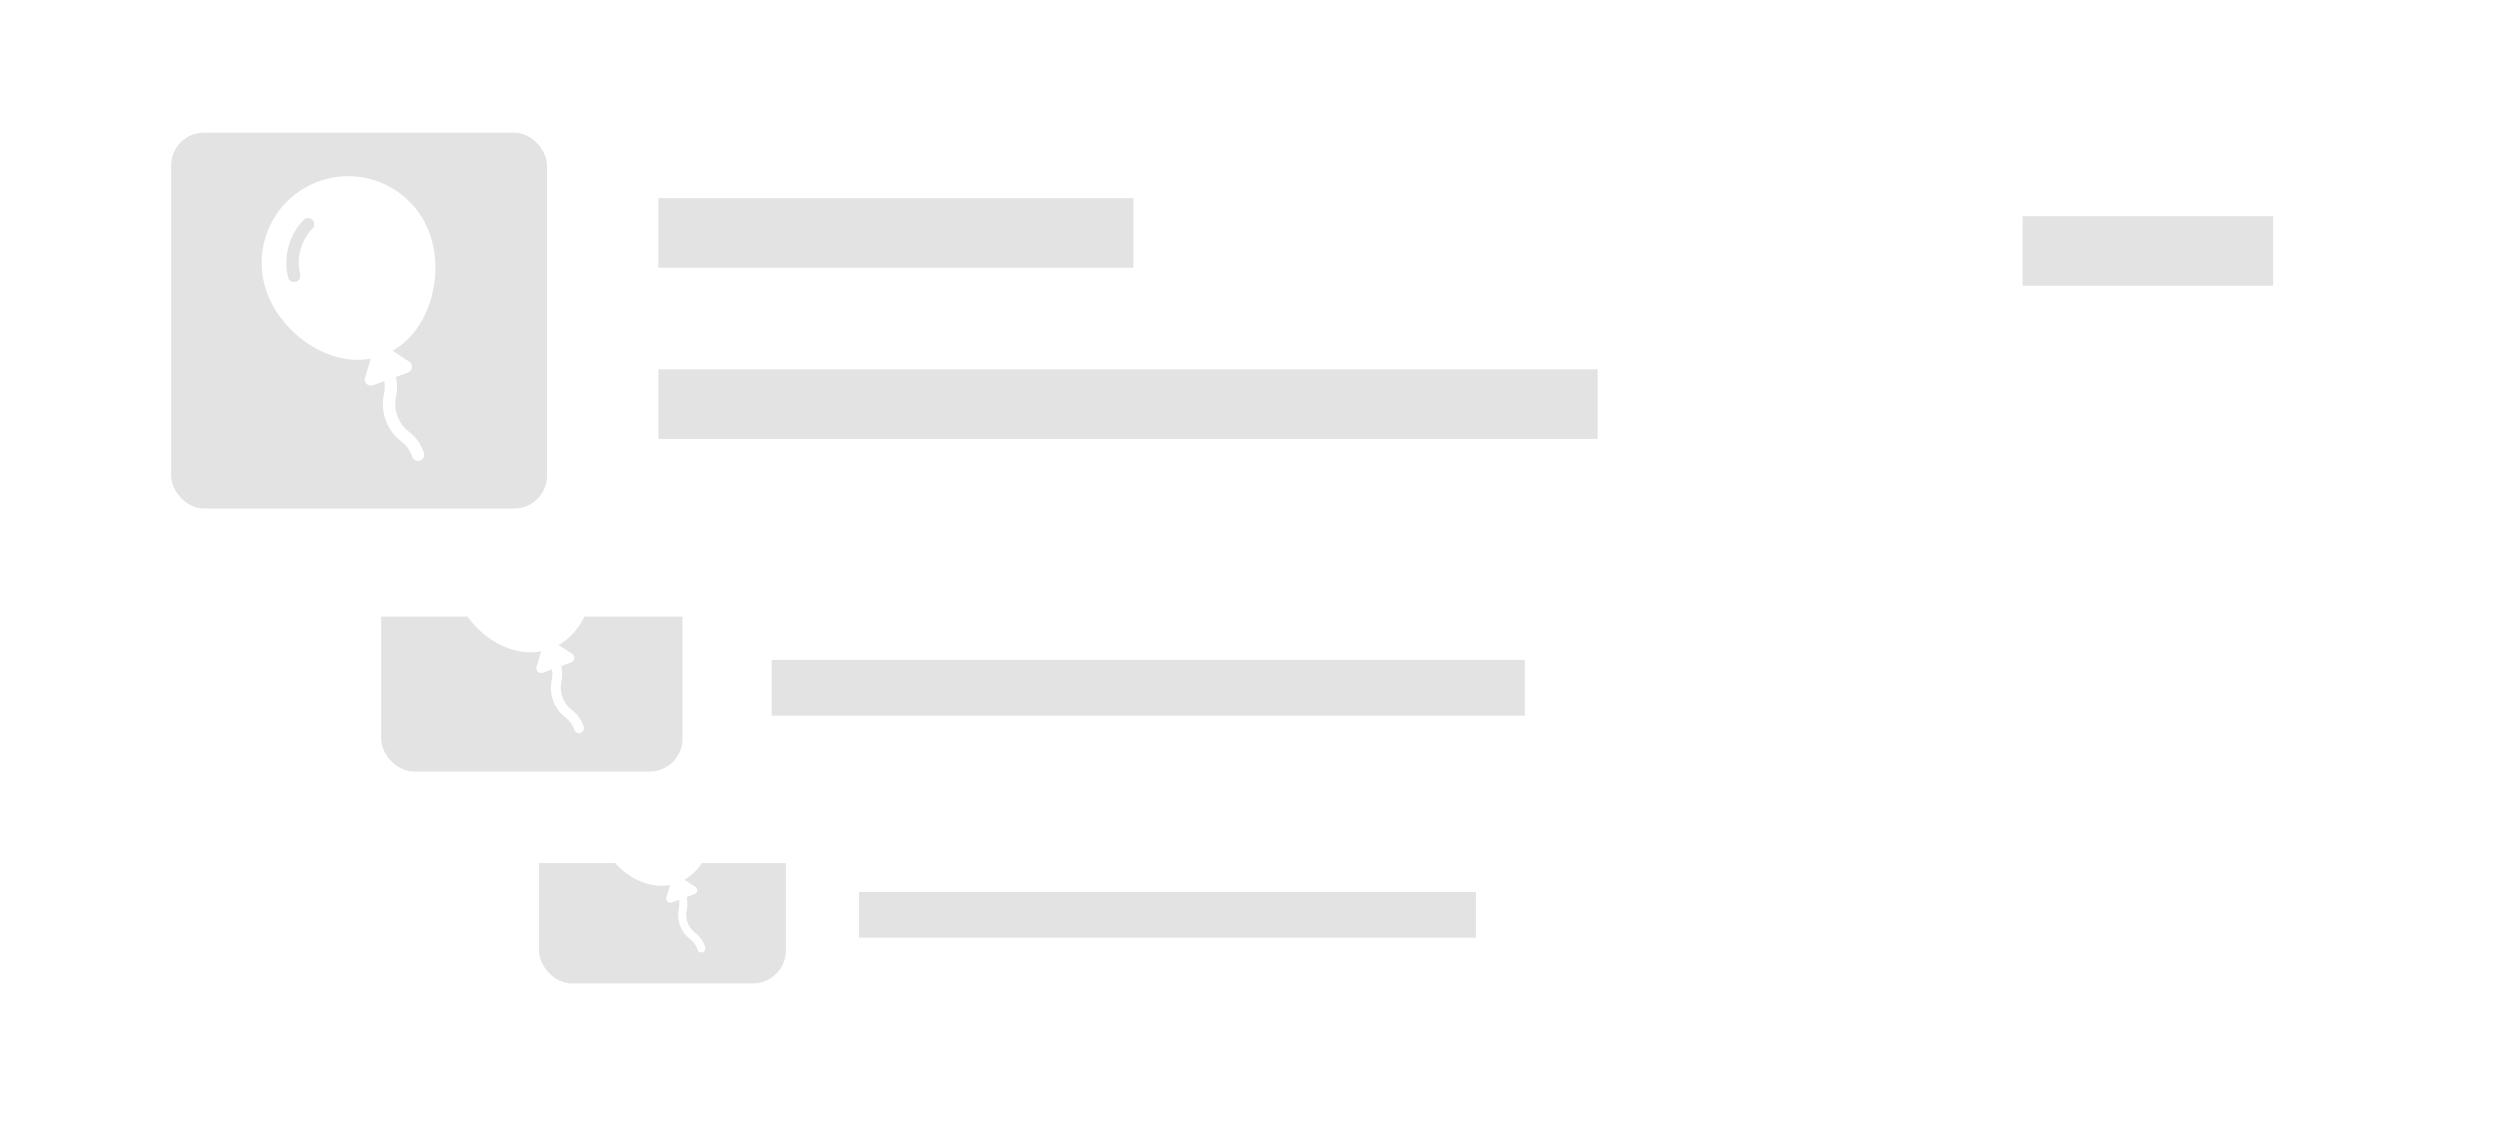 <svg xmlns="http://www.w3.org/2000/svg" width="305.244" height="138.767" viewBox="0 0 305.244 138.767">
    <defs>
        <filter id="Rectangle_Copy_3" x="49" y="77.232" width="206.65" height="61.535" filterUnits="userSpaceOnUse">
            <feOffset dy="3"/>
            <feGaussianBlur stdDeviation="3" result="blur"/>
            <feFlood flood-opacity=".161"/>
            <feComposite operator="in" in2="blur"/>
            <feComposite in="SourceGraphic"/>
        </filter>
        <filter id="Rectangle_Copy_3-2" x="28" y="43.232" width="248.287" height="71.143" filterUnits="userSpaceOnUse">
            <feOffset dy="3"/>
            <feGaussianBlur stdDeviation="3" result="blur-2"/>
            <feFlood flood-opacity=".161"/>
            <feComposite operator="in" in2="blur-2"/>
            <feComposite in="SourceGraphic"/>
        </filter>
        <filter id="Rectangle_Copy_3-3" x="0" y="0" width="305.244" height="84.287" filterUnits="userSpaceOnUse">
            <feOffset dy="3"/>
            <feGaussianBlur stdDeviation="3" result="blur-3"/>
            <feFlood flood-opacity=".161"/>
            <feComposite operator="in" in2="blur-3"/>
            <feComposite in="SourceGraphic"/>
        </filter>
        <style>
            .cls-1{isolation:isolate}.cls-2{fill:#fff}.cls-3{fill:#e3e3e3}
        </style>
    </defs>
    <g id="Banner_main_new_party" data-name="Banner / main / new party" transform="translate(9 6)">
        <g id="그룹_837" data-name="그룹 837" transform="translate(-.495 -245.268)">
            <g id="Group_4" data-name="Group 4" class="cls-1" transform="translate(49.496 322.5)">
                <g id="Group">
                    <g transform="translate(-58 -83.23)" style="filter:url(#Rectangle_Copy_3)">
                        <rect id="Rectangle_Copy_3-4" data-name="Rectangle Copy 3" class="cls-2" width="188.65" height="43.535" rx="8" transform="translate(58 83.23)"/>
                    </g>
                    <rect id="Rectangle_Copy_13" data-name="Rectangle Copy 13" class="cls-3" width="30.139" height="30.139" rx="4" transform="translate(7.814 6.698)"/>
                    <path id="Rectangle" class="cls-3" transform="translate(46.883 11.95)" d="M0 0h38.09v5.581H0z"/>
                    <path id="Rectangle_Copy" data-name="Rectangle Copy" class="cls-3" transform="translate(156.278 13.395)" d="M0 0h20.093v5.581H0z"/>
                    <path id="Rectangle_Copy_2" data-name="Rectangle Copy 2" class="cls-3" transform="translate(46.883 25.674)" d="M0 0h75.32v5.581H0z"/>
                </g>
            </g>
            <g id="그룹_834" data-name="그룹 834" transform="translate(62.612 330.735)">
                <g id="그룹_704" data-name="그룹 704" transform="rotate(-20 13.46 2.373)">
                    <path id="패스_181" data-name="패스 181" class="cls-2" d="M7.866 14.784c3.5-.587 6.013-4.4 6.013-7.845A6.939 6.939 0 1 0 0 6.939c0 3.445 2.516 7.258 6.013 7.845l-.957 1.276a.5.5 0 0 0 .4.793h.954a2.717 2.717 0 0 1-.393.993 3.777 3.777 0 0 0 0 3.962 2.573 2.573 0 0 1 .43 1.489.5.5 0 1 0 .991 0 3.519 3.519 0 0 0-.561-1.981 2.791 2.791 0 0 1 0-2.978 3.634 3.634 0 0 0 .523-1.485h1.026a.5.5 0 0 0 .4-.793zM5.177 3.387A3.953 3.953 0 0 0 3 6.5a.5.5 0 0 1-.492.441h-.055a.5.5 0 0 1-.438-.547A4.94 4.94 0 0 1 4.735 2.5a.5.5 0 1 1 .442.887z"/>
                </g>
            </g>
        </g>
        <g id="그룹_836" data-name="그룹 836" transform="translate(-21.496 -279.268)">
            <g id="Group_4-2" data-name="Group 4" class="cls-1" transform="translate(49.496 322.5)">
                <g id="Group-2" data-name="Group">
                    <g transform="translate(-37 -49.23)" style="filter:url(#Rectangle_Copy_3-2)">
                        <rect id="Rectangle_Copy_3-5" data-name="Rectangle Copy 3" class="cls-2" width="230.287" height="53.143" rx="8" transform="translate(37 49.23)"/>
                    </g>
                    <rect id="Rectangle_Copy_13-2" data-name="Rectangle Copy 13" class="cls-3" width="36.791" height="36.791" rx="4" transform="translate(9.539 8.176)"/>
                    <path id="Rectangle-2" data-name="Rectangle" class="cls-3" transform="translate(57.231 14.587)" d="M0 0h46.497v6.813H0z"/>
                    <path id="Rectangle_Copy-2" data-name="Rectangle Copy" class="cls-3" transform="translate(190.771 16.352)" d="M0 0h24.528v6.813H0z"/>
                    <path id="Rectangle_Copy_2-2" data-name="Rectangle Copy 2" class="cls-3" transform="translate(57.231 31.341)" d="M0 0h91.944v6.813H0z"/>
                </g>
            </g>
            <g id="그룹_834-2" data-name="그룹 834" transform="translate(65.507 332.553)">
                <g id="그룹_704-2" data-name="그룹 704" transform="rotate(-20 16.433 2.897)">
                    <path id="패스_181-2" data-name="패스 181" class="cls-2" d="M9.6 18.047c4.268-.717 7.34-5.37 7.34-9.576a8.471 8.471 0 1 0-16.94 0c0 4.206 3.072 8.859 7.34 9.576L6.172 19.6a.6.6 0 0 0 .484.968h1.165a3.317 3.317 0 0 1-.48 1.213 4.61 4.61 0 0 0 0 4.836 3.141 3.141 0 0 1 .525 1.818.605.605 0 1 0 1.21 0 4.3 4.3 0 0 0-.685-2.418 3.407 3.407 0 0 1 0-3.635 4.436 4.436 0 0 0 .639-1.813h1.256a.6.6 0 0 0 .484-.968zM6.32 4.134a4.825 4.825 0 0 0-2.66 3.8.605.605 0 0 1-.6.538.647.647 0 0 1-.067 0 .606.606 0 0 1-.536-.672A6.03 6.03 0 0 1 5.78 3.052a.6.6 0 1 1 .54 1.083z"/>
                </g>
            </g>
        </g>
        <g id="그룹_835" data-name="그룹 835" transform="translate(-49.496 -322.5)">
            <g id="Group_4-3" data-name="Group 4" class="cls-1" transform="translate(49.496 322.5)">
                <g id="Group-3" data-name="Group">
                    <g transform="translate(-9 -6)" style="filter:url(#Rectangle_Copy_3-3)">
                        <rect id="Rectangle_Copy_3-6" data-name="Rectangle Copy 3" class="cls-2" width="287.244" height="66.287" rx="8" transform="translate(9 6)"/>
                    </g>
                    <rect id="Rectangle_Copy_13-3" data-name="Rectangle Copy 13" class="cls-3" width="45.891" height="45.891" rx="4" transform="translate(11.898 10.198)"/>
                    <path id="Rectangle-3" data-name="Rectangle" class="cls-3" transform="translate(71.386 18.195)" d="M0 0h57.997v8.498H0z"/>
                    <path id="Rectangle_Copy-3" data-name="Rectangle Copy" class="cls-3" transform="translate(237.954 20.396)" d="M0 0h30.594v8.498H0z"/>
                    <path id="Rectangle_Copy_2-3" data-name="Rectangle Copy 2" class="cls-3" transform="translate(71.386 39.092)" d="M0 0h114.685v8.498H0z"/>
                </g>
            </g>
            <g id="그룹_834-3" data-name="그룹 834" transform="translate(46.851 337.415)">
                <g id="그룹_704-3" data-name="그룹 704" transform="rotate(-20 25.067 -61.708)">
                    <path id="패스_181-3" data-name="패스 181" class="cls-2" d="M11.977 22.511c5.324-.894 9.156-6.7 9.156-11.944A10.566 10.566 0 1 0 0 10.566c0 5.246 3.831 11.051 9.156 11.944L7.7 24.454a.754.754 0 0 0 .6 1.207h1.455a4.137 4.137 0 0 1-.6 1.512 5.751 5.751 0 0 0 0 6.032 3.918 3.918 0 0 1 .655 2.267.755.755 0 1 0 1.509 0 5.359 5.359 0 0 0-.854-3.016 4.25 4.25 0 0 1 0-4.534 5.534 5.534 0 0 0 .8-2.261h1.565a.754.754 0 0 0 .6-1.207zM7.883 5.157a6.019 6.019 0 0 0-3.317 4.738.755.755 0 0 1-.75.671.807.807 0 0 1-.084 0 .756.756 0 0 1-.667-.834A7.522 7.522 0 0 1 7.21 3.807a.755.755 0 1 1 .674 1.35z"/>
                </g>
            </g>
        </g>
    </g>
</svg>
